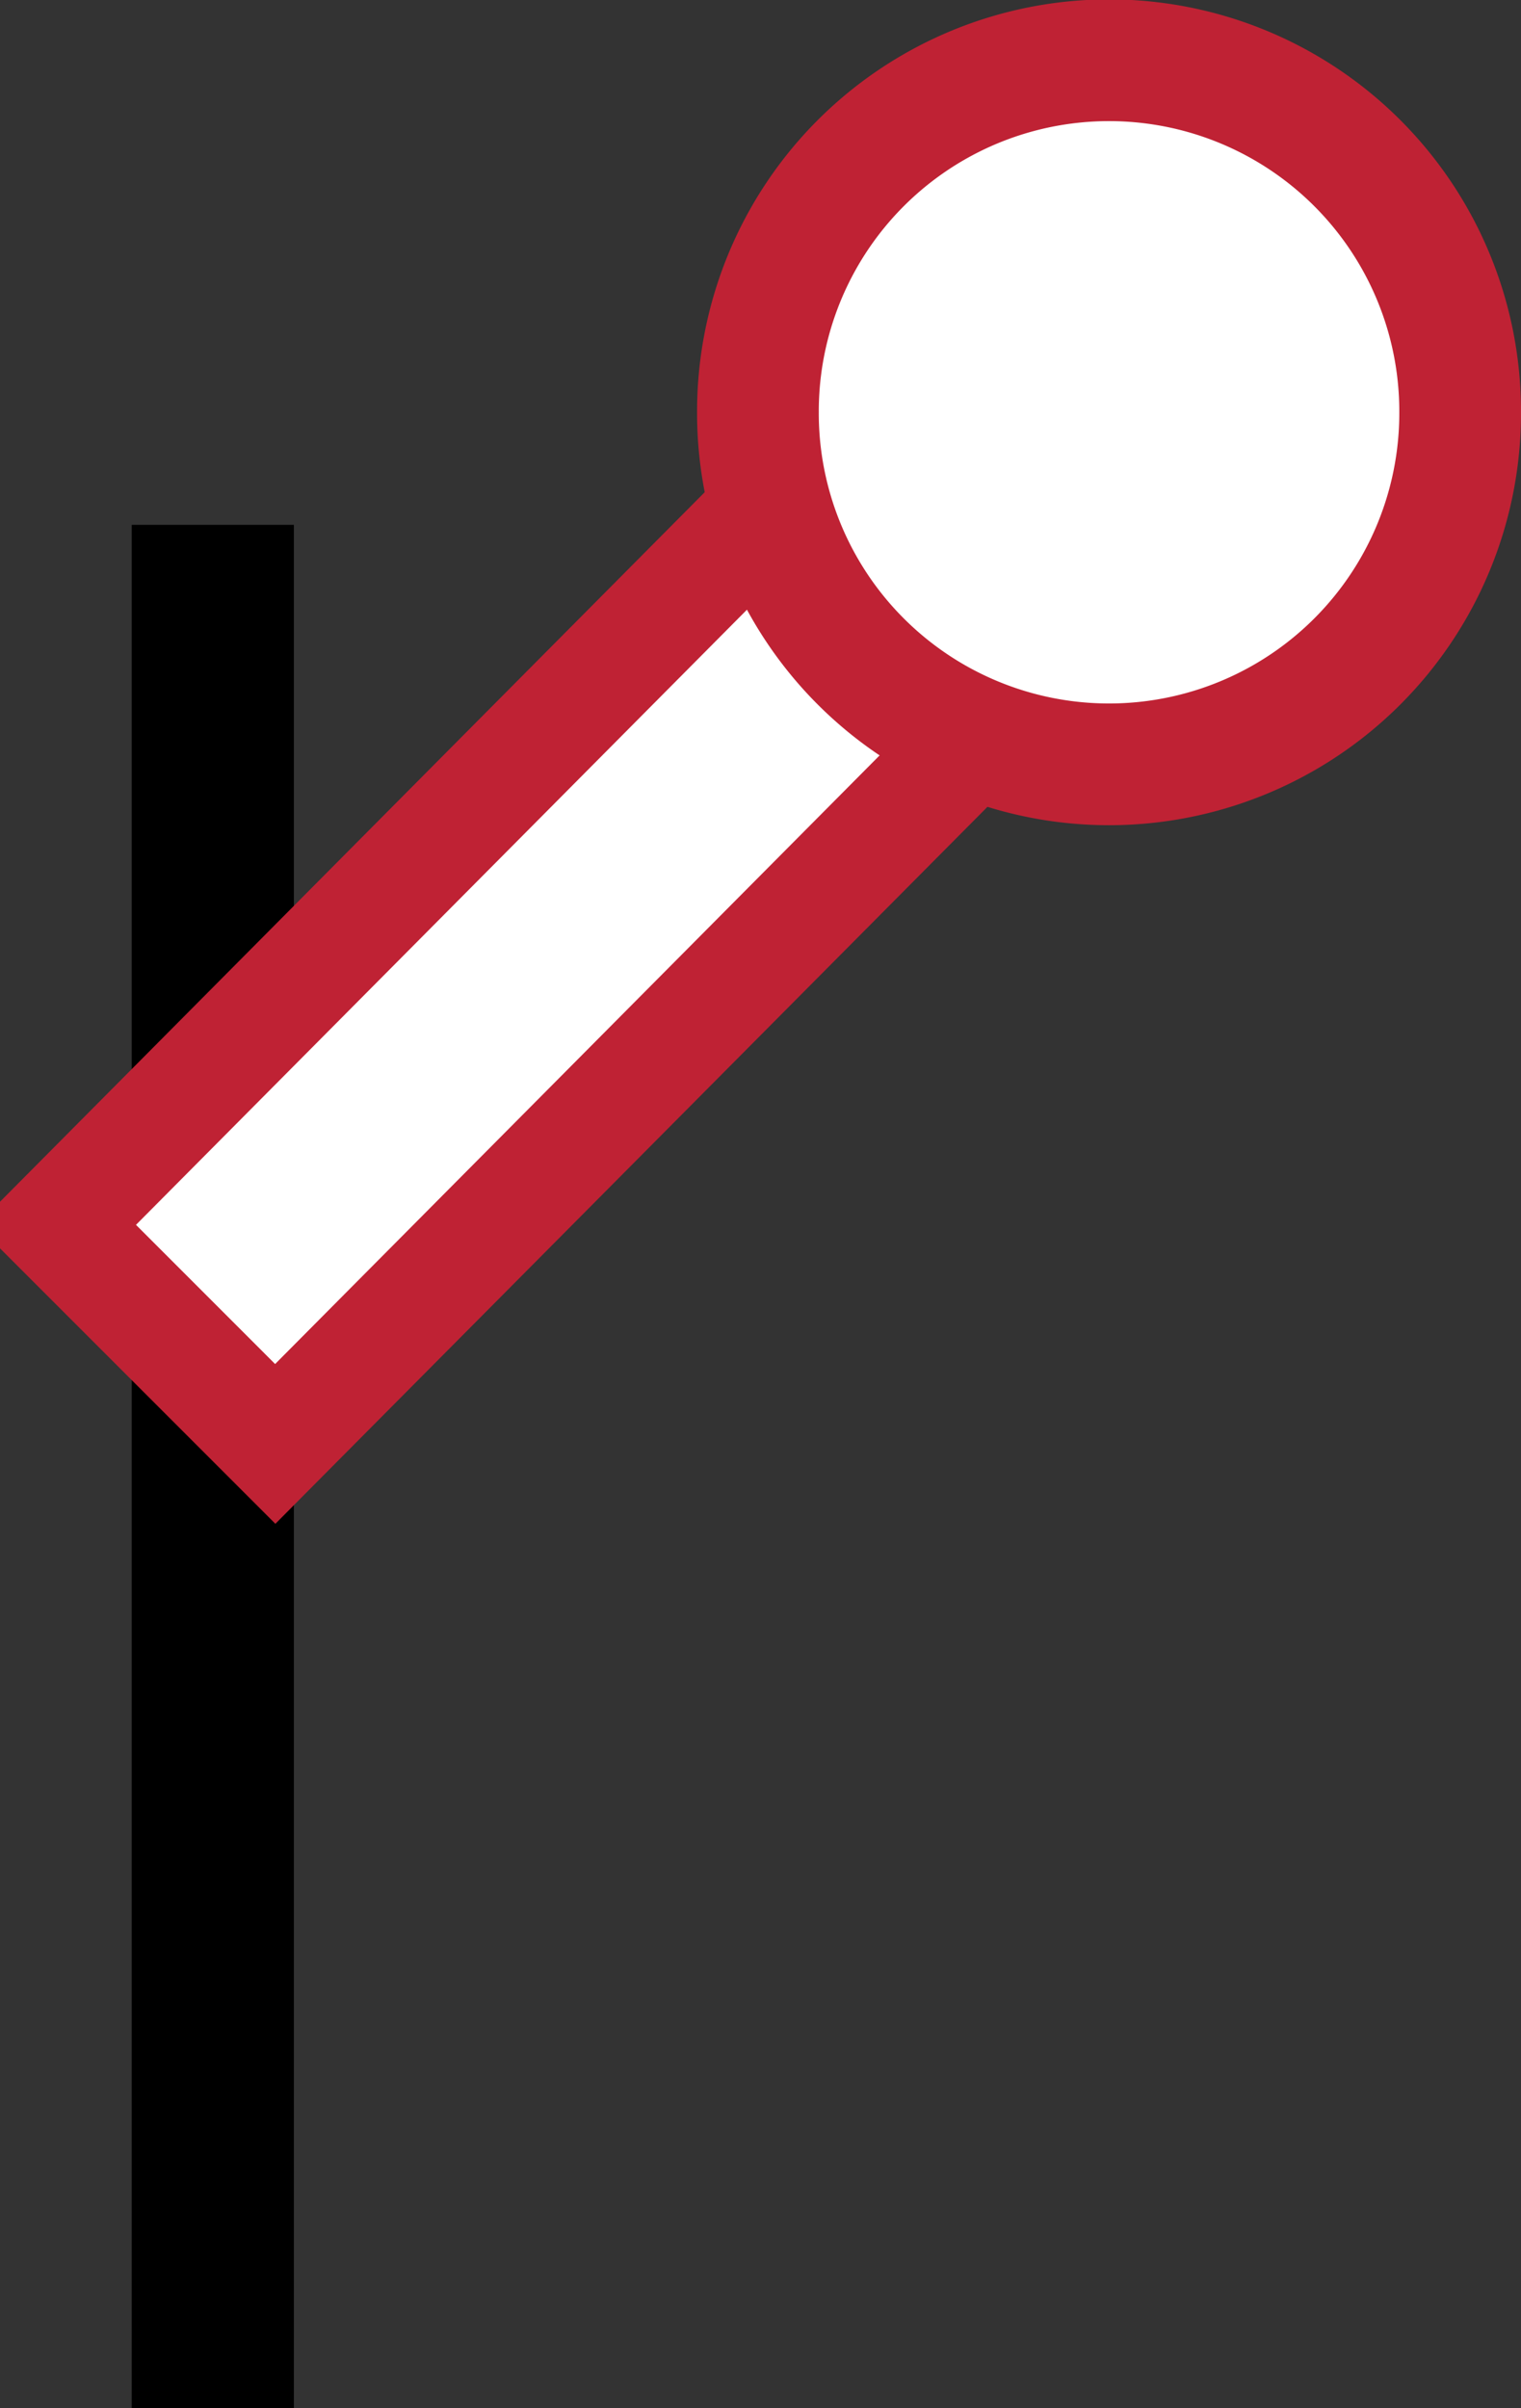 <?xml version="1.0" encoding="UTF-8" standalone="no"?>
<!-- Created with Inkscape (http://www.inkscape.org/) -->

<svg
   xmlns:dc="http://purl.org/dc/elements/1.1/"
   xmlns:cc="http://creativecommons.org/ns#"
   xmlns:rdf="http://www.w3.org/1999/02/22-rdf-syntax-ns#"
   xmlns:svg="http://www.w3.org/2000/svg"
   xmlns="http://www.w3.org/2000/svg"
   version="1.1"
   width="739.059"
   height="1169.897"
   id="svg2">
  <rect width="100%" height="100%" fill="#333333" stroke="none"/>
  <defs
     id="defs4" />
  <g
     transform="translate(-235.515,247.947)"
     id="layer1"
     style="display:inline" />
  <g
     transform="matrix(2.108,0,0,2.108,-757.941,-266.57)"
     id="layer3"
     style="display:inline">
    <rect
       width="37.376"
       height="434.101"
       x="389.919"
       y="247.403"
       id="rect4911"
       style="fill:#000000;fill-opacity:1;stroke:none" />
  </g>
  <path
     d="M 663.611,168.069 133.746,701.439 27.395,595.087 557.259,61.718"
     id="rect3058"
     style="fill:#ffffff;fill-opacity:1;stroke:#bf2234;stroke-width:54.79;stroke-miterlimit:4;stroke-opacity:1;stroke-dasharray:none" />
  <path
     d="m 709.493,200.29 a 170.607,170.607 0 1 1 -341.213,0 170.607,170.607 0 1 1 341.213,0 z"
     id="path3829"
     style="fill:#ffffff;fill-opacity:1;stroke:#bf2234;stroke-width:59.133;stroke-linecap:round;stroke-linejoin:round;stroke-miterlimit:4;stroke-opacity:1;stroke-dasharray:none;stroke-dashoffset:0" />
</svg>
